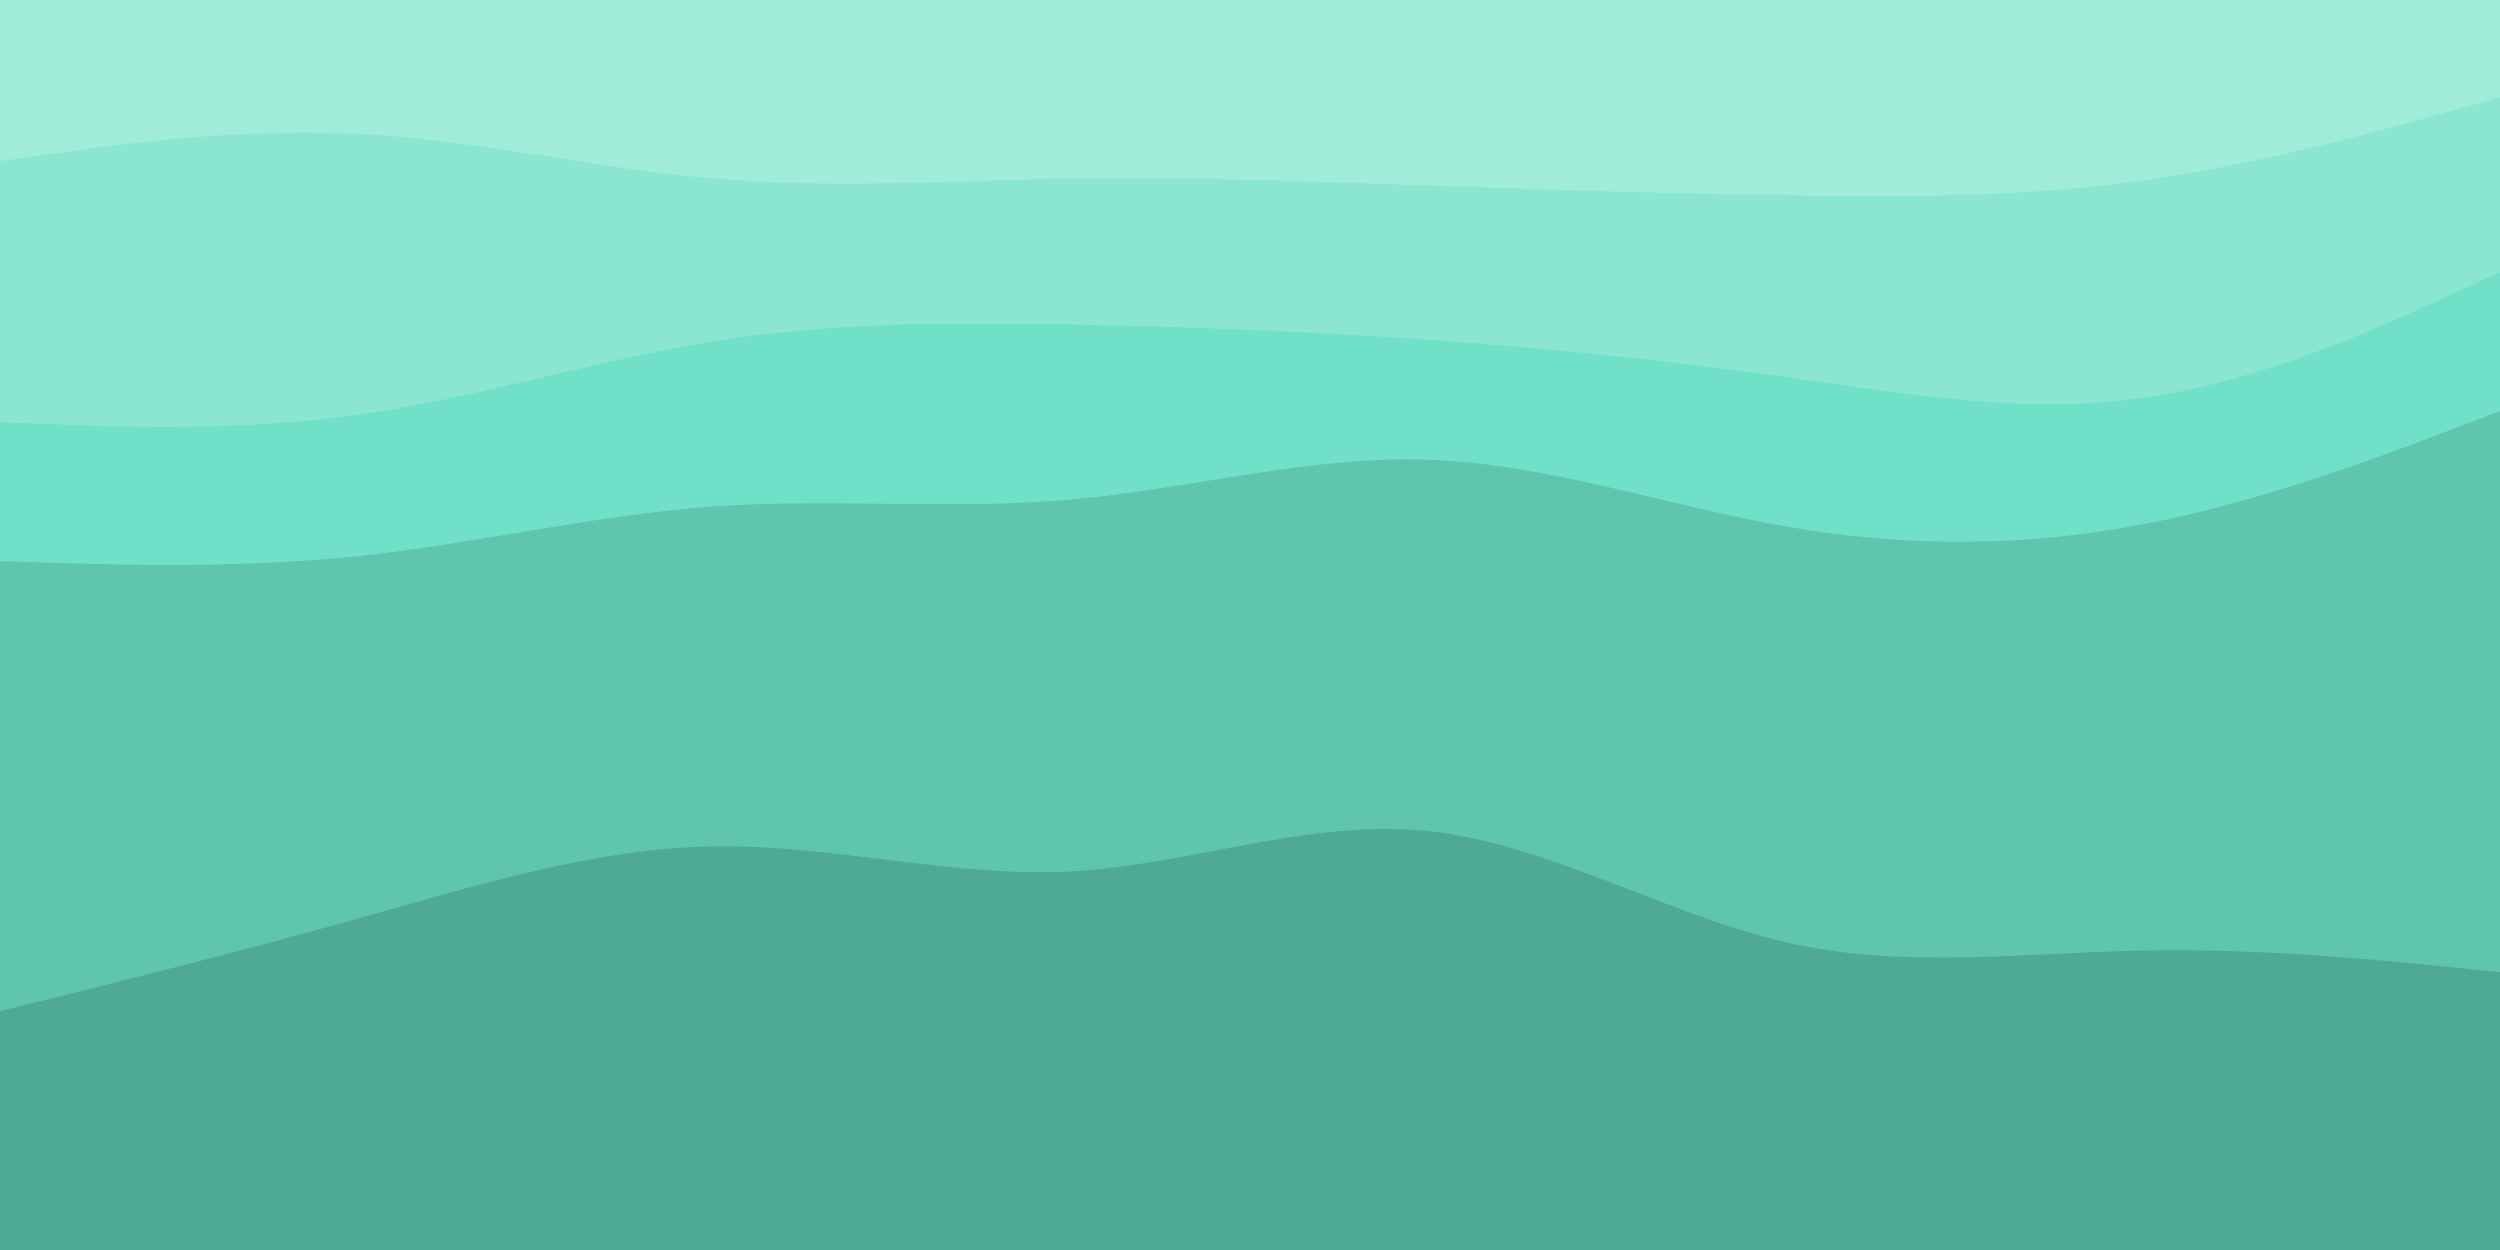 <svg id="visual" viewBox="0 0 900 450" width="900" height="450" xmlns="http://www.w3.org/2000/svg" xmlns:xlink="http://www.w3.org/1999/xlink" version="1.1"><path d="M0 60L21.5 57C43 54 86 48 128.8 50.2C171.7 52.3 214.3 62.7 257.2 66.3C300 70 343 67 385.8 66.3C428.7 65.7 471.3 67.3 514.2 68.8C557 70.3 600 71.7 642.8 72.3C685.7 73 728.3 73 771.2 67C814 61 857 49 878.5 43L900 37L900 0L878.5 0C857 0 814 0 771.2 0C728.3 0 685.7 0 642.8 0C600 0 557 0 514.2 0C471.3 0 428.7 0 385.8 0C343 0 300 0 257.2 0C214.3 0 171.7 0 128.8 0C86 0 43 0 21.5 0L0 0Z" fill="#a1ebd9"></path><path d="M0 154L21.5 154.8C43 155.7 86 157.3 128.8 151.3C171.7 145.3 214.3 131.7 257.2 124.8C300 118 343 118 385.8 118.8C428.7 119.7 471.3 121.3 514.2 124.3C557 127.3 600 131.7 642.8 137.7C685.7 143.7 728.3 151.3 771.2 145.3C814 139.3 857 119.7 878.5 109.8L900 100L900 35L878.5 41C857 47 814 59 771.2 65C728.3 71 685.7 71 642.8 70.3C600 69.7 557 68.3 514.2 66.8C471.3 65.3 428.7 63.7 385.8 64.3C343 65 300 68 257.2 64.3C214.3 60.7 171.7 50.3 128.8 48.2C86 46 43 52 21.5 55L0 58Z" fill="#8ae6d1"></path><path d="M0 204L21.5 204.7C43 205.3 86 206.7 128.8 202.2C171.7 197.7 214.3 187.3 257.2 184.3C300 181.3 343 185.7 385.8 181.8C428.7 178 471.3 166 514.2 167.5C557 169 600 184 642.8 191.5C685.7 199 728.3 199 771.2 190.8C814 182.7 857 166.3 878.5 158.2L900 150L900 98L878.5 107.8C857 117.7 814 137.3 771.2 143.3C728.3 149.3 685.7 141.7 642.8 135.7C600 129.7 557 125.3 514.2 122.3C471.3 119.3 428.7 117.7 385.8 116.8C343 116 300 116 257.2 122.8C214.3 129.7 171.7 143.3 128.8 149.3C86 155.3 43 153.7 21.5 152.8L0 152Z" fill="#70e1c8"></path><path d="M0 366L21.5 360.7C43 355.3 86 344.7 128.8 332.7C171.7 320.7 214.3 307.3 257.2 306.7C300 306 343 318 385.8 315.7C428.7 313.3 471.3 296.7 514.2 301.2C557 305.7 600 331.3 642.8 341.2C685.7 351 728.3 345 771.2 344.2C814 343.3 857 347.7 878.5 349.8L900 352L900 148L878.5 156.2C857 164.3 814 180.7 771.2 188.8C728.3 197 685.7 197 642.8 189.5C600 182 557 167 514.2 165.5C471.3 164 428.7 176 385.8 179.8C343 183.7 300 179.3 257.2 182.3C214.3 185.3 171.7 195.7 128.8 200.2C86 204.7 43 203.3 21.5 202.7L0 202Z" fill="#5fc5ae"></path><path d="M0 451L21.5 451C43 451 86 451 128.8 451C171.7 451 214.3 451 257.2 451C300 451 343 451 385.8 451C428.7 451 471.3 451 514.2 451C557 451 600 451 642.8 451C685.7 451 728.3 451 771.2 451C814 451 857 451 878.5 451L900 451L900 350L878.5 347.8C857 345.7 814 341.3 771.2 342.2C728.3 343 685.7 349 642.8 339.2C600 329.3 557 303.7 514.2 299.2C471.3 294.7 428.7 311.3 385.8 313.7C343 316 300 304 257.2 304.7C214.3 305.3 171.7 318.7 128.8 330.7C86 342.7 43 353.3 21.5 358.7L0 364Z" fill="#4eaa95"></path></svg>